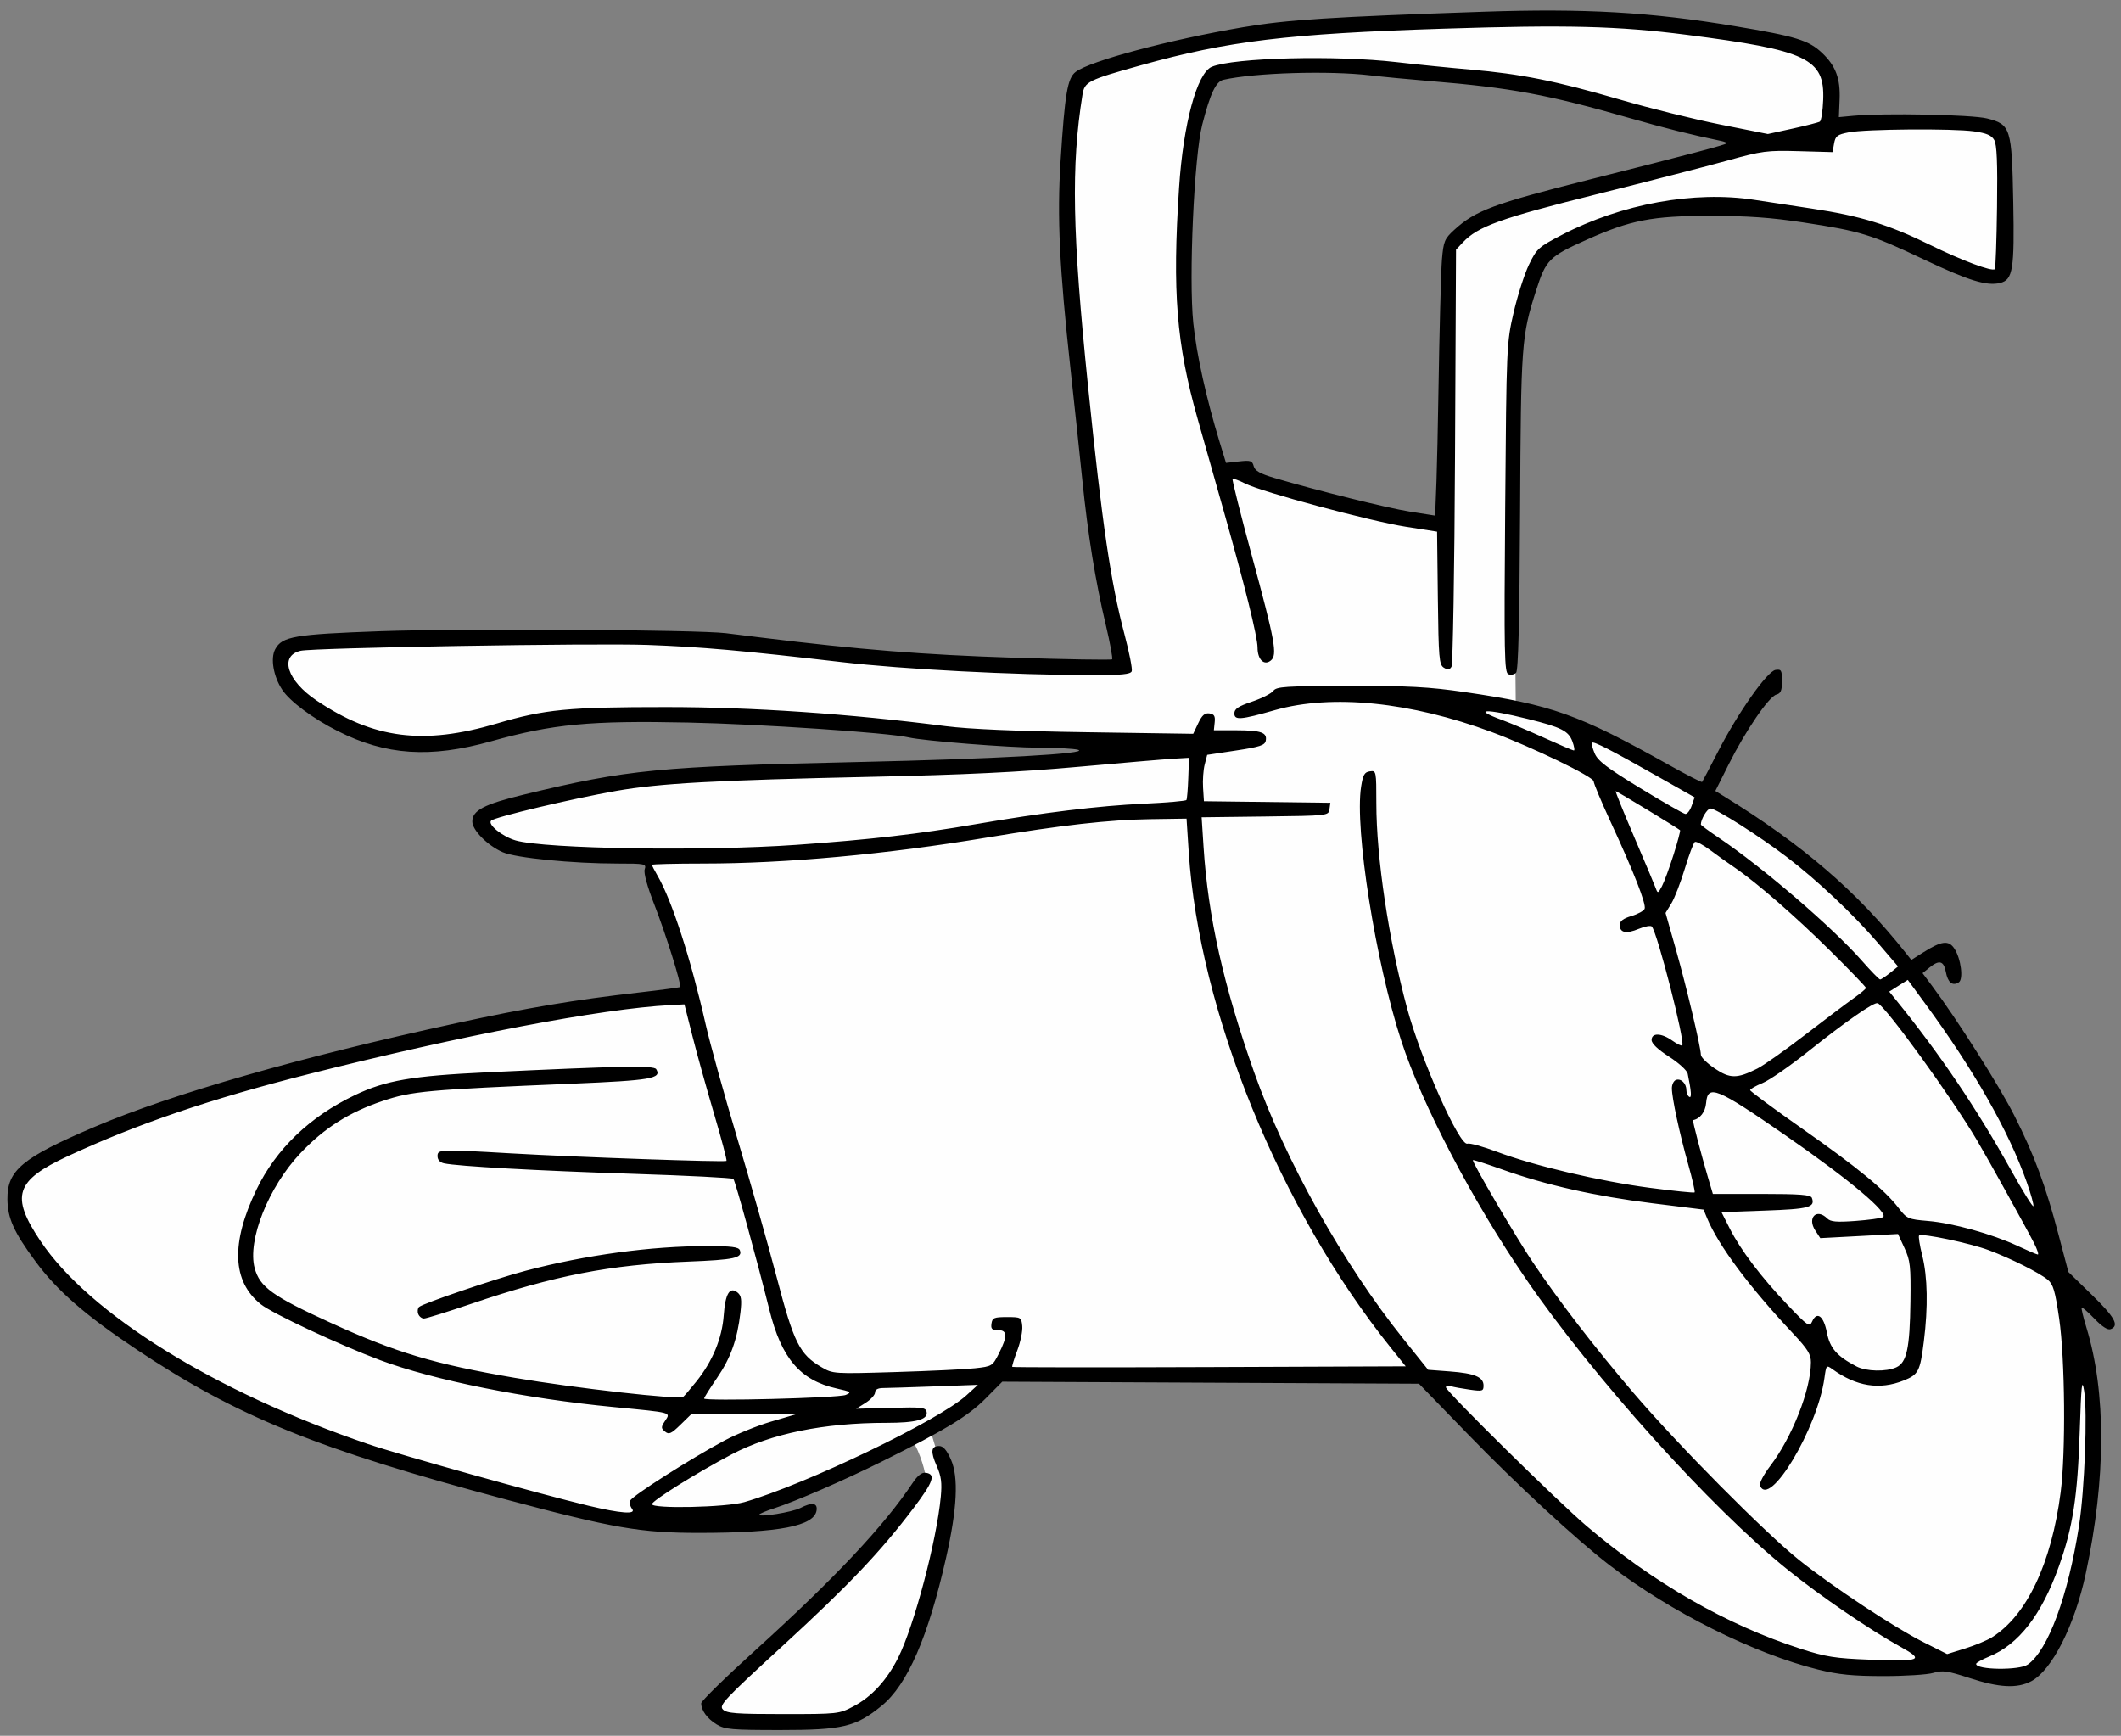 <?xml version="1.0" encoding="UTF-8" standalone="no"?>
<svg
   xmlns:dc="http://purl.org/dc/elements/1.1/"
   xmlns:cc="http://creativecommons.org/ns#"
   xmlns:rdf="http://www.w3.org/1999/02/22-rdf-syntax-ns#"
   xmlns:svg="http://www.w3.org/2000/svg"
   xmlns="http://www.w3.org/2000/svg"
   xmlns:sodipodi="http://sodipodi.sourceforge.net/DTD/sodipodi-0.dtd"
   xmlns:inkscape="http://www.inkscape.org/namespaces/inkscape"
   inkscape:version="1.0 (4035a4fb49, 2020-05-01)"
   sodipodi:docname="bubs-as-the-wheelchair.svg"
   viewBox="0 0 585.6 479.2"
   height="479.2"
   width="585.6"
   id="svg885"
   version="1.1">
  <rect x="0" y="0" width="585.6" height="479.2" fill="#808080" stroke="none"/>
  <defs
     id="defs889" />
  <sodipodi:namedview
     inkscape:current-layer="layer1"
     inkscape:window-maximized="0"
     inkscape:window-y="34"
     inkscape:window-x="10"
     inkscape:cy="255.89146"
     inkscape:cx="477.21221"
     inkscape:zoom="1.2824757"
     showgrid="false"
     id="namedview887"
     inkscape:window-height="1034"
     inkscape:window-width="1898"
     inkscape:pageshadow="2"
     inkscape:pageopacity="0"
     guidetolerance="10"
     gridtolerance="10"
     objecttolerance="10"
     borderopacity="1"
     bordercolor="#666666"
     pagecolor="#ffffff" />
  <g
     inkscape:label="Image 1"
     id="layer1"
     inkscape:groupmode="layer">
    <path
       d="M 431.289 4.109 L 335.484 9.525 L 298.652 21.121 L 295.414 27.334 L 294.838 70.016 L 302.168 145.438 L 310.82 181.244 L 309.684 183.828 L 273.287 183.812 L 212.629 178.668 L 179.781 175.439 L 83.979 176.326 L 76.678 179.373 L 78.486 187.227 L 89.143 196.848 L 105.215 204.506 L 128.553 204.297 L 159.879 198.203 L 222.82 199.652 L 302.494 203.535 L 310.871 207.078 L 270.93 211.859 L 191.16 212.787 L 134.336 223.094 L 133.152 227.186 L 141.291 233.951 L 178.186 236.986 L 190.145 273.885 L 149.818 279.191 L 108.518 288.379 L 56.957 301.109 L 7.199 323.586 L 3.99 329.508 L 9.74 347.381 L 58.014 384.473 L 139.633 413.441 L 180.779 421.133 L 206.457 417.021 C 206.457 417.021 248.281 397.779 250.346 397.055 C 252.41 396.33 254.89 404.124 255.314 406.332 C 255.739 408.54 253.812 409.691 253.812 409.691 C 253.812 409.691 250.222 414.819 245.188 422.395 C 240.153 429.97 197.707 468.633 197.707 468.633 L 196.918 471.629 L 198.074 473.438 L 218.791 475.848 L 234.99 473.709 L 244.277 468.756 L 252.41 452.703 L 259.51 428.336 L 263.057 409.002 L 259.422 403.312 L 256.715 394.348 L 268.184 388.154 L 274.816 378.043 L 315.689 378.957 L 393.385 380.674 L 402.352 388.775 L 424.344 413.039 L 453.293 437.088 L 482.152 452.83 L 503.906 459.232 L 522.57 461.23 L 533.613 457.545 L 548.869 462.084 L 561.232 461.713 L 569.621 449.871 L 577.072 416.42 L 578.471 385.271 L 569.207 347.568 L 560.645 319.48 L 544.91 290.689 L 521.354 258.246 L 499.287 238.414 L 471.809 220.08 L 437.135 200.949 L 418.49 193.883 L 417.736 118.688 L 420.295 81.439 L 428.135 68.951 L 451.818 58.318 L 481.172 57.295 L 512.697 62.441 L 551.873 77.094 L 553.576 73.252 L 552.268 36.127 L 534.414 33.041 L 504.912 34.312 L 505.484 23.031 L 500.521 15.133 L 495.666 11.971 L 479.57 8.551 L 431.289 4.109 z M 371.852 18.252 L 422.176 22.74 L 478.504 37.932 L 479.307 40.162 L 409.881 58.562 L 400.338 67.508 L 398.236 145.779 L 336.578 129.043 L 334.023 123.129 L 326.613 87.555 L 328.268 46.85 L 334.295 20.41 L 371.852 18.252 z "
       style="fill:#ffffff;fill-opacity:0.988;stroke-width:1.6;stroke-linecap:round"
       id="path902" />
  </g>
  <g
     id="g893"
     inkscape:label="Image"
     inkscape:groupmode="layer">
    <path
       id="path897"
       d="m 197.851,476.04 c -2.592,-1.581 -4.251,-3.855 -4.251,-5.827 0,-0.601 6.738,-7.195 14.972,-14.653 21.941,-19.871 35.47,-34.262 43.428,-46.194 1.361,-2.041 2.509,-2.93 3.592,-2.782 2.843,0.387 2.117,2.491 -3.362,9.739 -9.157,12.114 -17.857,21.272 -36.218,38.121 -16.125,14.797 -17.572,16.339 -16.417,17.492 1.066,1.065 3.693,1.265 16.636,1.265 15.115,0 15.437,-0.035 19.42,-2.138 5.015,-2.647 9.168,-7.159 12.302,-13.368 4.407,-8.73 10.657,-32.321 11.797,-44.529 0.357,-3.822 0.117,-5.639 -1.114,-8.42 -1.784,-4.032 -1.599,-5.546 0.676,-5.546 1.111,0 2.07,1.111 3.236,3.747 2.147,4.854 1.722,13.511 -1.33,27.053 -4.933,21.894 -10.685,35.112 -17.802,40.914 -7.139,5.82 -10.774,6.686 -28.046,6.683 -13.412,-0.002 -15.235,-0.165 -17.519,-1.557 z M 543.766,463.243 c -6.093,-1.989 -7.43,-2.177 -10,-1.411 -1.631,0.487 -7.826,0.881 -13.766,0.877 -8.46,-0.006 -12.36,-0.394 -18,-1.79 -17.762,-4.397 -40.738,-15.891 -57.6,-28.816 -9.077,-6.958 -25.623,-22.258 -39.114,-36.168 l -13.514,-13.934 -57.522,-0.282 -57.522,-0.282 -4.644,4.682 c -4.755,4.794 -11.11,8.654 -28.483,17.301 -10.42,5.187 -23.93,11.059 -29.8,12.954 -2.31,0.746 -4.2,1.548 -4.2,1.783 0,0.781 9.161,-0.702 11.359,-1.839 3.221,-1.666 4.799,-1.441 4.496,0.642 -0.63,4.335 -10.327,6.205 -32.256,6.222 -16.298,0.012 -23.682,-1.26 -53.555,-9.232 C 87.581,400.057 65.496,391.089 37.737,372.568 23.476,363.053 15.746,356.309 9.711,348.115 3.809,340.104 2.108,336.319 2.05,331.077 1.962,323.084 6.098,319.64 26,311.14 47.404,301.998 83.034,291.782 126,282.466 c 19.668,-4.264 32.5,-6.421 50.372,-8.465 6.145,-0.703 11.279,-1.385 11.41,-1.516 0.476,-0.476 -3.969,-14.684 -7.093,-22.674 -1.986,-5.079 -3.009,-8.804 -2.692,-9.802 0.489,-1.54 0.163,-1.61 -7.499,-1.61 -12.487,0 -28.069,-1.541 -31.706,-3.135 -4.183,-1.833 -8.391,-6.08 -8.391,-8.469 0,-3.07 3.279,-4.781 14.262,-7.443 28.565,-6.921 37.195,-7.762 92.138,-8.98 37.736,-0.837 64.541,-2.33 60.8,-3.387 -1.1,-0.311 -5.992,-0.57 -10.872,-0.576 -8.12,-0.01 -31.78,-1.879 -35.828,-2.83 -5.502,-1.293 -41.079,-3.693 -60.9,-4.108 -27.144,-0.569 -37.338,0.4 -54.4,5.172 -16.852,4.713 -29.073,3.896 -42.38,-2.833 -6.872,-3.476 -13.163,-8.159 -15.304,-11.395 -2.419,-3.655 -3.288,-8.655 -1.942,-11.169 1.905,-3.559 5.283,-4.137 29.168,-4.991 22.127,-0.79 87.46,-0.413 95.257,0.551 2.2,0.272 6.7,0.827 10,1.233 26.951,3.319 44.626,4.73 69.117,5.519 14.914,0.48 27.303,0.687 27.53,0.459 0.227,-0.227 -0.547,-4.465 -1.722,-9.416 -2.9,-12.227 -4.956,-24.922 -6.511,-40.203 -0.717,-7.04 -2.176,-20.748 -3.244,-30.463 -3.059,-27.839 -3.734,-41.958 -2.748,-57.536 1.171,-18.513 1.904,-22.835 4.163,-24.549 4.007,-3.04 25.793,-8.856 46.215,-12.336 12.114,-2.064 24.199,-2.843 66.4,-4.278 27.911,-0.949 46.053,0.092 69.373,3.983 16.901,2.82 20.429,3.904 24.119,7.413 3.746,3.562 5.05,7.041 4.814,12.836 l -0.199,4.87 3.946,-0.37 c 8.573,-0.804 32.787,-0.323 36.97,0.734 6.536,1.651 6.836,2.612 7.229,23.114 0.356,18.556 -0.105,21.413 -3.592,22.289 -3.695,0.927 -8.725,-0.617 -21.061,-6.467 -14.623,-6.934 -17.482,-7.813 -33.246,-10.216 -8.999,-1.372 -15.416,-1.823 -25.954,-1.823 -15.828,0 -21.801,1.158 -33.899,6.571 -10.401,4.654 -11.273,5.529 -13.999,14.045 -4.033,12.601 -4.178,14.612 -4.416,61.069 -0.155,30.277 -0.491,43.84 -1.101,44.45 -0.483,0.483 -1.438,0.663 -2.123,0.4 -1.112,-0.427 -1.207,-5.319 -0.888,-45.906 0.353,-44.878 0.381,-45.532 2.338,-53.978 1.09,-4.702 2.995,-10.642 4.234,-13.2 2.127,-4.39 2.633,-4.848 9.03,-8.176 16.556,-8.615 36.621,-12.271 53.224,-9.698 2.64,0.409 9.767,1.493 15.837,2.409 13.487,2.034 21.211,4.409 32.729,10.062 8.731,4.285 17.056,7.399 17.798,6.657 0.211,-0.211 0.484,-7.925 0.608,-17.143 0.165,-12.256 -0.043,-17.228 -0.77,-18.502 -0.752,-1.316 -2.122,-1.901 -5.598,-2.392 -5.901,-0.833 -29.897,-0.642 -34.599,0.275 -3.145,0.614 -3.649,1 -4.02,3.08 l -0.424,2.379 -9.366,-0.264 c -8.705,-0.246 -10.086,-0.064 -19.58,2.571 -5.618,1.56 -21.914,5.758 -36.214,9.329 -26.552,6.631 -32.765,8.869 -36.93,13.302 l -1.87,1.99 -0.275,57.01 c -0.151,31.356 -0.591,57.517 -0.977,58.136 -0.538,0.863 -1.034,0.919 -2.125,0.239 -1.286,-0.801 -1.443,-2.651 -1.637,-19.213 l -0.214,-18.326 -8.586,-1.349 c -9.899,-1.555 -39.843,-9.61 -44.436,-11.953 -1.708,-0.871 -3.258,-1.431 -3.444,-1.245 -0.187,0.187 2.184,9.63 5.267,20.986 6.494,23.915 7.162,27.58 5.308,29.119 -1.849,1.535 -3.681,-0.236 -3.681,-3.558 0,-3.003 -3.551,-17.287 -9.639,-38.775 -2.306,-8.14 -5.415,-19.12 -6.91,-24.4 -5.858,-20.702 -7.006,-35.012 -5.116,-63.793 1.158,-17.647 4.961,-31.687 9.038,-33.372 6.117,-2.528 34.187,-3.232 51.026,-1.281 5.5,0.637 14.68,1.562 20.4,2.054 13.896,1.196 23.682,3.162 41.325,8.301 8.106,2.361 20.596,5.462 27.756,6.891 l 13.018,2.599 6.82,-1.495 c 3.751,-0.822 7.14,-1.693 7.532,-1.935 0.392,-0.242 0.808,-2.944 0.925,-6.005 0.436,-11.385 -4.405,-13.687 -37.775,-17.961 -18.959,-2.429 -33.021,-2.781 -67.09,-1.681 -42.925,1.386 -59.431,3.381 -83.484,10.092 -14.729,4.11 -15.582,4.54 -16.163,8.165 -3.158,19.677 -2.805,38.019 1.549,80.545 3.891,38.001 6.253,54.072 10.052,68.39 1.33,5.013 2.231,9.603 2.002,10.2 -0.322,0.839 -2.825,1.081 -11.041,1.069 -21.727,-0.032 -51.927,-1.606 -69.063,-3.599 -27.377,-3.184 -38.878,-4.201 -53.562,-4.735 -14.828,-0.539 -92.224,0.769 -95.824,1.62 -5.92,1.398 -3.721,8.243 4.403,13.706 15.797,10.623 29.482,12.37 49.821,6.358 13.261,-3.919 19.623,-4.535 46.779,-4.529 23.761,0.006 50.408,1.826 77.221,5.276 6.317,0.813 19.627,1.383 38.919,1.669 l 29.319,0.433 1.392,-2.933 c 1.046,-2.204 1.812,-2.873 3.081,-2.692 1.321,0.189 1.639,0.721 1.459,2.441 l -0.23,2.2 6.23,0.012 c 6.844,0.013 8.534,0.615 8.099,2.884 -0.24,1.249 -1.634,1.707 -8.23,2.704 l -7.941,1.2 -0.69,2.67 c -0.379,1.468 -0.581,4.348 -0.449,6.4 l 0.241,3.73 17.454,0.216 17.454,0.216 -0.254,1.784 c -0.252,1.776 -0.335,1.785 -17.77,2 l -17.517,0.216 0.533,8.244 c 1.243,19.23 5.515,38.249 13.954,62.124 8.64,24.444 24.523,52.813 41.253,73.681 l 6.799,8.481 5.974,0.452 c 6.864,0.519 9.32,1.548 9.32,3.905 0,1.526 -0.314,1.618 -3.8,1.126 -2.09,-0.295 -4.43,-0.72 -5.2,-0.945 -0.77,-0.225 -1.4,-0.095 -1.4,0.289 0,1.083 30.737,31.39 38.8,38.257 18.533,15.784 38.706,27.351 59.21,33.951 6.891,2.218 9.497,2.629 18.949,2.989 14.272,0.543 15.242,0.147 8.608,-3.519 -8.466,-4.679 -22.205,-14.064 -31.167,-21.289 -21.312,-17.182 -53.683,-53.139 -72.297,-80.304 -14.755,-21.534 -28.69,-48.151 -34.429,-65.766 -7.096,-21.779 -12.896,-58.466 -11.082,-70.106 0.515,-3.304 0.935,-4.045 2.416,-4.256 1.767,-0.252 1.793,-0.124 1.793,8.824 0,15.008 3.42,37.792 8.493,56.58 3.855,14.279 14.523,38.201 16.668,37.378 0.591,-0.227 4.262,0.786 8.157,2.251 10.239,3.851 28.46,8.143 42.264,9.954 6.59,0.865 12.124,1.43 12.298,1.256 0.174,-0.174 -0.623,-3.663 -1.771,-7.752 -2.429,-8.651 -4.509,-18.337 -4.509,-21.002 0,-1.024 0.496,-2.052 1.103,-2.285 1.377,-0.529 2.897,0.922 2.897,2.765 0,0.766 0.355,1.612 0.788,1.88 0.726,0.449 0.605,-1.387 -0.421,-6.393 -0.18,-0.88 -2.496,-2.989 -5.147,-4.688 -3.103,-1.988 -4.819,-3.626 -4.819,-4.6 0,-2.052 2.711,-1.969 5.723,0.175 1.303,0.928 2.535,1.522 2.738,1.319 0.875,-0.875 -6.885,-31.187 -8.403,-32.825 -0.315,-0.34 -1.939,-0.048 -3.608,0.65 -3.47,1.45 -5.248,1.084 -5.248,-1.08 0,-1.058 0.952,-1.784 3.242,-2.47 1.783,-0.534 3.421,-1.437 3.639,-2.006 0.483,-1.259 -3.022,-10.214 -9.353,-23.894 -2.601,-5.62 -4.729,-10.695 -4.729,-11.277 0,-1.242 -17.021,-9.475 -28.109,-13.597 -22.439,-8.341 -44.18,-10.544 -59.891,-6.067 -9.463,2.697 -11.2,2.839 -11.2,0.92 0,-1.263 1.066,-1.974 4.898,-3.268 2.694,-0.91 5.332,-2.249 5.864,-2.976 0.853,-1.166 3.318,-1.327 20.902,-1.363 16.461,-0.034 22.028,0.264 31.936,1.708 23.998,3.497 31.463,6.156 56.249,20.038 4.977,2.787 9.157,4.94 9.29,4.784 0.132,-0.156 2.087,-3.884 4.343,-8.284 5.537,-10.797 13.65,-22.325 15.944,-22.656 1.589,-0.229 1.774,0.092 1.774,3.075 0,2.627 -0.329,3.417 -1.557,3.738 -2.051,0.536 -8.517,9.996 -13.142,19.225 l -3.699,7.382 2.199,1.352 c 21.959,13.5 36.908,26.37 50.393,43.388 l 1.509,1.904 3.282,-2.072 c 5.102,-3.22 7.039,-3.453 8.622,-1.037 1.821,2.779 2.543,8.467 1.181,9.308 -1.728,1.068 -3.002,0.039 -3.546,-2.862 -0.582,-3.105 -1.813,-3.434 -4.55,-1.218 l -1.885,1.526 2.595,3.474 c 6.997,9.367 18.598,27.641 22.718,35.785 5.525,10.922 8.638,19.308 12.25,33.002 l 2.7,10.234 6.465,6.293 c 6.38,6.21 7.664,8.549 5.212,9.49 -0.817,0.314 -2.376,-0.688 -4.48,-2.878 -1.775,-1.847 -3.36,-3.226 -3.522,-3.065 -0.162,0.162 0.419,2.616 1.29,5.453 5.502,17.914 5.445,41.719 -0.162,67.959 -3.062,14.328 -9.338,26.719 -15.06,29.732 -3.891,2.049 -8.834,1.791 -17.046,-0.889 z m 16.089,-3.712 c 5.596,-3.92 11.148,-18.953 14.157,-38.331 1.548,-9.971 2.36,-31.335 1.413,-37.2 -0.594,-3.679 -0.794,-1.845 -1.222,11.2 -0.59,18.006 -1.894,26.428 -5.766,37.262 -4.777,13.366 -11.072,21.502 -19.232,24.858 -1.98,0.814 -3.601,1.725 -3.603,2.025 -0.009,1.68 11.898,1.836 14.252,0.187 z m -9.915,-7.504 c 9.614,-5.98 16.45,-20.384 18.997,-40.027 1.437,-11.082 1.218,-36.836 -0.408,-48 -1.105,-7.588 -1.654,-9.461 -3.132,-10.688 -2.351,-1.952 -10.132,-5.858 -16.286,-8.174 -5.139,-1.934 -18.557,-4.757 -19.262,-4.052 -0.225,0.225 0.167,2.706 0.872,5.513 1.481,5.907 1.635,14.215 0.439,23.753 -1.035,8.254 -1.486,9.127 -5.563,10.758 -6.672,2.67 -13.071,1.651 -19.684,-3.134 -1.637,-1.184 -1.703,-1.111 -2.188,2.425 -1.907,13.915 -15.29,36.232 -17.802,29.686 -0.235,-0.613 1.043,-3.043 2.839,-5.4 6.054,-7.942 11.193,-21.029 11.226,-28.589 0.01,-2.222 -0.878,-3.649 -4.988,-8.025 -12.062,-12.84 -20.56,-24.25 -23.692,-31.811 l -0.965,-2.33 -14.171,-1.758 c -15.746,-1.953 -29.34,-5.011 -41.323,-9.294 -4.373,-1.563 -8.054,-2.74 -8.18,-2.614 -0.381,0.381 11.883,21.302 16.494,28.136 7.4,10.967 17.072,23.527 27.723,36 12.309,14.415 36.502,38.822 45.914,46.321 9.261,7.378 26.187,18.56 34.198,22.591 l 6.598,3.321 4.942,-1.538 c 2.718,-0.846 6.049,-2.227 7.402,-3.068 z m -375.456,-35.526 c -0.501,-0.604 -0.715,-1.61 -0.475,-2.236 0.486,-1.267 16.708,-11.608 25.991,-16.568 3.3,-1.763 9.06,-4.107 12.8,-5.209 l 6.8,-2.003 -14.366,-0.043 -14.366,-0.043 -2.998,2.928 c -2.552,2.492 -3.185,2.773 -4.252,1.887 -1.136,-0.943 -1.136,-1.219 -0.008,-2.942 1.585,-2.419 2.189,-2.255 -14.13,-3.826 -24.521,-2.36 -49.729,-7.421 -64.521,-12.954 -11.235,-4.203 -29.709,-12.851 -32.928,-15.414 -7.939,-6.322 -8.344,-16.891 -1.215,-31.679 5.401,-11.203 14.705,-20.13 27.184,-26.081 8.501,-4.054 15.754,-5.306 36.4,-6.284 37.053,-1.755 46.127,-1.924 46.775,-0.875 1.596,2.582 -1.368,3.095 -23.175,4.012 -40.26,1.693 -44.256,2.057 -52.322,4.759 -9.292,3.113 -16.192,7.499 -22.774,14.476 -8.788,9.316 -14.645,24.043 -12.593,31.664 1.41,5.235 4.949,7.782 21.015,15.121 17.951,8.2 28.534,11.364 50.773,15.178 16.497,2.829 45.411,6.1 46.526,5.262 0.316,-0.237 1.94,-2.13 3.608,-4.206 4.504,-5.606 7.133,-11.959 7.59,-18.341 0.429,-5.998 1.682,-8.024 3.85,-6.224 1.012,0.84 1.167,1.967 0.757,5.498 -0.863,7.436 -2.685,12.53 -6.442,18.019 -1.973,2.881 -3.587,5.449 -3.587,5.706 0,0.796 37.087,-0.141 39.093,-0.988 1.718,-0.725 1.484,-0.89 -2.524,-1.787 -10.033,-2.245 -15.213,-8.309 -18.546,-21.708 -3.424,-13.766 -9.418,-35.56 -9.938,-36.137 -0.267,-0.295 -12.725,-0.93 -27.685,-1.41 -26.107,-0.838 -48.399,-2.075 -52.2,-2.895 -1.13,-0.244 -1.8,-0.978 -1.8,-1.973 0,-1.907 0.458,-1.924 20.173,-0.787 18.194,1.05 59.21,2.486 59.609,2.087 0.172,-0.172 -1.374,-6.022 -3.435,-12.999 -2.061,-6.977 -4.745,-16.631 -5.964,-21.452 l -2.216,-8.766 -3.884,0.203 c -18.981,0.99 -57.696,8.375 -99.884,19.053 -27.032,6.842 -47.231,13.722 -66.398,22.616 -14.582,6.766 -15.968,11.011 -7.65,23.426 13.527,20.19 48.256,41.725 90.448,56.088 8.737,2.974 47.574,13.839 60.8,17.01 9.109,2.183 13.45,2.485 12.084,0.839 z m -59.015,-53.755 c -0.265,-0.69 -0.163,-1.559 0.225,-1.931 1.029,-0.987 21.106,-7.804 29.506,-10.018 16.43,-4.331 34.567,-6.796 49.999,-6.796 6.736,0 8.726,0.25 9.068,1.142 0.82,2.138 -1.461,2.64 -14.267,3.143 -21.538,0.846 -36.869,3.829 -59.93,11.663 -6.562,2.229 -12.423,4.053 -13.025,4.053 -0.602,0 -1.311,-0.564 -1.576,-1.254 z m 90.008,51.95 c 16.955,-4.885 53.739,-22.567 61.323,-29.477 l 3.2,-2.916 -12,0.437 c -6.6,0.241 -12.99,0.442 -14.2,0.448 -1.427,0.006 -2.2,0.436 -2.2,1.222 0,0.666 -1.17,1.953 -2.6,2.858 l -2.6,1.646 9.581,-0.258 c 8.6,-0.232 9.609,-0.115 9.858,1.14 0.416,2.098 -2.943,3.002 -11.155,3.002 -17.197,0 -31.823,2.984 -42.684,8.709 -9.6,5.06 -22,12.804 -22,13.74 0,1.342 20.442,0.899 25.477,-0.552 z m 63.723,-36.966 c 4.707,-0.52 4.835,-0.6 6.6,-4.1 2.415,-4.788 2.349,-6.43 -0.256,-6.43 -1.674,0 -2.008,-0.334 -1.8,-1.8 0.226,-1.593 0.717,-1.8 4.256,-1.8 3.888,0 4.007,0.069 4.242,2.481 0.133,1.365 -0.488,4.403 -1.381,6.752 -0.893,2.349 -1.509,4.385 -1.37,4.524 0.139,0.139 24.636,0.161 54.436,0.048 l 54.183,-0.206 -4.068,-5.069 C 353.354,333.894 331.08,279.275 328.201,235.2 l -0.601,-9.2 -10,0.148 c -11.388,0.168 -24.44,1.639 -45.2,5.092 -27.764,4.619 -55.443,7.152 -78.2,7.157 -7.81,0.002 -14.2,0.163 -14.2,0.358 0,0.195 0.695,1.545 1.544,3 3.951,6.772 9.186,22.943 13.288,41.046 1.196,5.28 5.141,19.5 8.767,31.6 3.626,12.1 8.524,29.374 10.886,38.386 4.704,17.952 6.282,21.101 12.352,24.657 3.125,1.831 3.369,1.847 20.363,1.335 9.46,-0.285 19.36,-0.757 22,-1.048 z m 254.367,-0.261 c 2.878,-1.311 3.729,-5.286 3.894,-18.18 0.125,-9.749 -0.048,-11.294 -1.644,-14.755 l -1.784,-3.865 -10.73,0.569 -10.73,0.569 -1.374,-2.097 c -2.315,-3.533 0.369,-6.256 3.289,-3.337 0.925,0.925 2.558,1.071 7.743,0.693 3.614,-0.264 7.042,-0.728 7.618,-1.031 1.92,-1.01 -9.278,-10.421 -26.933,-22.634 -19.02,-13.158 -21.42,-14.133 -21.866,-8.881 -0.208,2.44 -1.673,4.35 -3.612,4.712 -0.206,0.038 2.307,9.667 4.115,15.77 l 1.363,4.6 h 13.458 c 10.514,0 13.548,0.235 13.869,1.073 1.005,2.618 -0.752,3.099 -12.895,3.529 l -12.052,0.427 2.267,4.491 c 3.004,5.951 8.697,13.469 16.016,21.153 5.56,5.836 6.029,6.154 6.737,4.568 1.32,-2.957 3.187,-1.584 4.072,2.995 0.842,4.354 2.768,6.565 8.176,9.386 2.695,1.406 8.194,1.529 11.007,0.248 z m 38.017,-34.301 c -2.151,-4.216 -12.702,-23.229 -15.762,-28.403 -7.007,-11.848 -25.305,-37.098 -27.408,-37.819 -1.042,-0.357 -8.636,4.922 -19.288,13.408 -4.995,3.979 -10.62,7.867 -12.501,8.641 -1.881,0.773 -3.421,1.654 -3.423,1.957 -0.002,0.303 6.527,5.131 14.509,10.727 15.232,10.68 22.592,16.744 26.51,21.842 2.246,2.922 2.608,3.081 8.089,3.544 6.804,0.575 17.712,3.607 24.684,6.861 2.753,1.285 5.283,2.367 5.622,2.405 0.339,0.038 -0.126,-1.386 -1.032,-3.163 z m -2.024,-16.847 c -5.004,-14.158 -14.497,-30.829 -28.126,-49.397 l -4.707,-6.413 -2.561,1.622 -2.561,1.622 2.048,2.523 c 11.988,14.767 22.117,29.765 31.588,46.768 3.261,5.855 6.038,10.319 6.171,9.921 0.133,-0.399 -0.7,-3.389 -1.851,-6.646 z m -74.36,-31.329 c 1.76,-0.887 7.7,-5.083 13.2,-9.323 5.5,-4.24 11.522,-8.78 13.383,-10.089 1.861,-1.309 3.391,-2.59 3.4,-2.848 0.009,-0.258 -4.393,-4.836 -9.783,-10.174 -9.717,-9.623 -20.44,-18.954 -26.6,-23.147 -1.76,-1.198 -4.774,-3.35 -6.698,-4.781 -1.924,-1.432 -3.795,-2.419 -4.158,-2.195 -0.363,0.224 -1.613,3.549 -2.776,7.387 -1.164,3.838 -2.837,8.156 -3.717,9.595 l -1.601,2.617 2.885,10.183 c 2.931,10.346 6.833,26.799 6.873,28.983 0.012,0.66 1.725,2.351 3.807,3.759 4.224,2.856 6.175,2.861 11.785,0.033 z m 36.618,-26.395 2.218,-1.796 -5.479,-6.4 C 511.747,252.447 501.696,242.963 493.316,236.584 485.624,230.728 473.779,223.2 472.258,223.2 c -0.878,0 -2.658,2.962 -2.658,4.422 0,0.175 2.25,1.834 5,3.687 12.093,8.149 31.408,24.753 39.449,33.911 2.501,2.848 4.773,5.177 5.049,5.175 0.276,-0.002 1.5,-0.812 2.72,-1.8 z m -59.765,-32.611 c 1.135,-3.594 1.948,-6.652 1.805,-6.795 C 463.372,228.706 446.399,218.4 446.085,218.4 c -0.172,0 2.115,5.67 5.082,12.6 2.967,6.93 5.656,13.32 5.975,14.2 0.546,1.504 0.649,1.472 1.714,-0.54 0.623,-1.177 2.061,-5.081 3.197,-8.675 z m -242.053,-2.76 c 20.191,-1.43 33.584,-2.973 49.2,-5.666 18.69,-3.224 34.171,-5.111 46.631,-5.684 6.287,-0.289 11.569,-0.75 11.738,-1.024 0.169,-0.274 0.398,-3.007 0.508,-6.074 l 0.2,-5.576 -4.338,0.256 c -2.386,0.141 -14.238,1.149 -26.338,2.242 -15.983,1.443 -31.517,2.195 -56.8,2.749 -43.404,0.951 -58.646,1.79 -70.616,3.884 -12.059,2.11 -33.544,7.216 -34.584,8.218 -1.075,1.036 3.149,4.435 6.8,5.472 8.253,2.344 51.936,3.022 77.6,1.204 z m 247.06,-10.768 0.817,-2.343 -10.539,-5.965 c -12.597,-7.13 -17.378,-9.577 -17.828,-9.126 -0.184,0.184 0.158,1.506 0.76,2.938 0.877,2.087 3.381,3.998 12.612,9.626 6.335,3.862 11.932,7.065 12.439,7.117 0.507,0.052 1.289,-0.959 1.738,-2.248 z M 434.13,204.683 c -1.072,-2.9 -3.072,-3.912 -12.228,-6.182 -11.996,-2.975 -15.636,-2.823 -7.102,0.297 2.2,0.804 7.42,3.016 11.6,4.916 4.18,1.899 7.839,3.461 8.131,3.47 0.292,0.009 0.112,-1.116 -0.4,-2.501 z M 397.12,109.8 c 0.285,-17.93 0.731,-35.087 0.993,-38.127 0.435,-5.063 0.719,-5.751 3.381,-8.193 5.828,-5.346 10.906,-7.242 37.053,-13.836 28.233,-7.119 37.688,-9.614 38.135,-10.06 0.169,-0.169 -0.546,-0.482 -1.588,-0.696 -7.922,-1.629 -15.474,-3.519 -25.094,-6.281 -22.642,-6.5 -32.828,-8.388 -55.2,-10.231 -5.72,-0.471 -13.1,-1.176 -16.4,-1.567 -11.416,-1.351 -31.982,-0.737 -40.595,1.213 -2.101,0.475 -3.642,3.725 -5.869,12.378 -2.247,8.729 -3.764,42.403 -2.47,54.816 0.905,8.682 3.582,20.763 7.286,32.88 l 1.741,5.697 3.6,-0.406 c 3.174,-0.358 3.652,-0.205 4.045,1.297 0.337,1.287 1.742,2.087 5.754,3.276 11.477,3.401 31.232,8.31 37.308,9.27 3.52,0.556 6.626,1.047 6.901,1.091 0.276,0.043 0.734,-14.591 1.019,-32.521 z"
       style="fill:#000000;stroke-width:0.8" />
  </g>
</svg>

